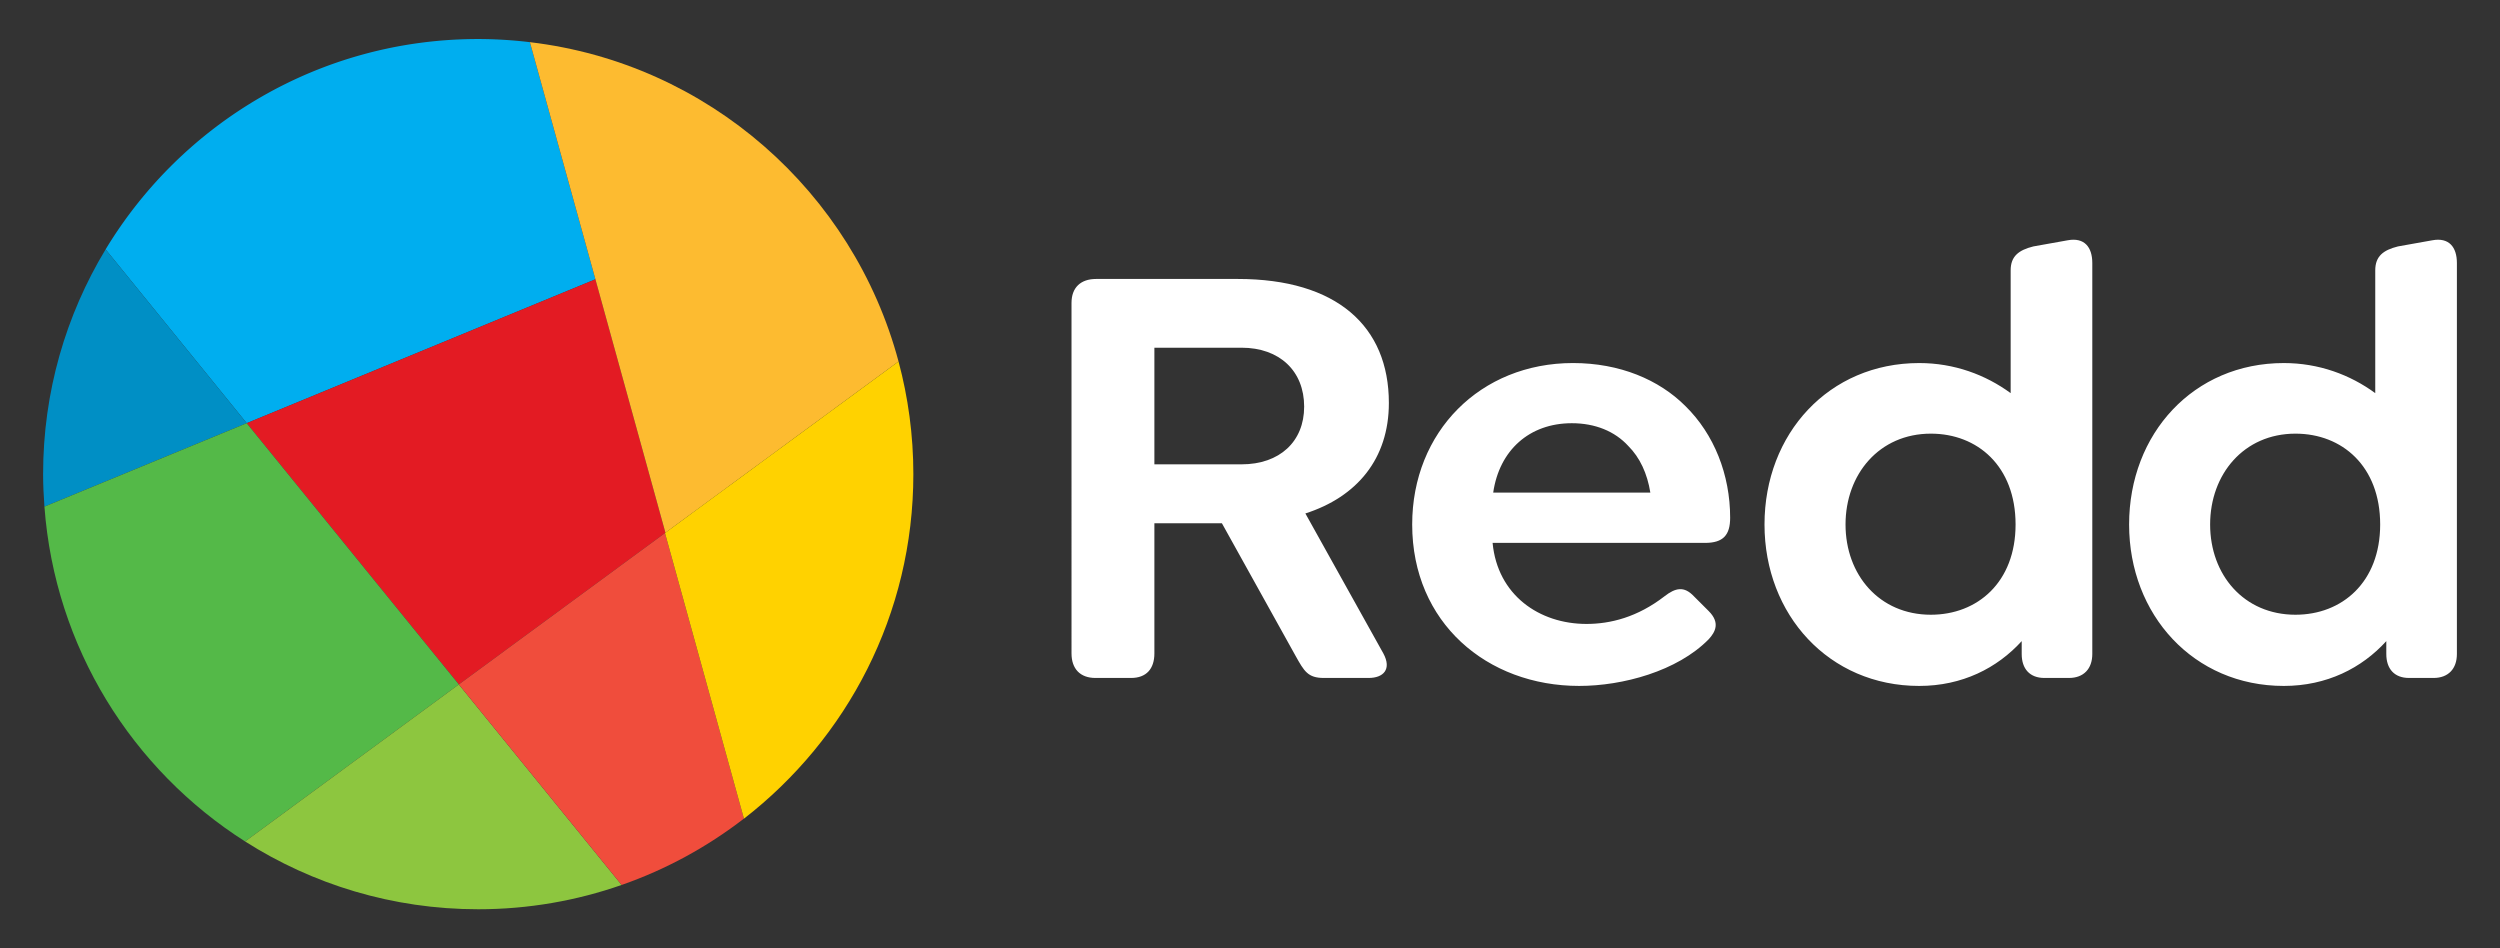 <svg xmlns="http://www.w3.org/2000/svg" width="522" height="198" xmlns:v="https://vecta.io/nano"><rect width="100%" height="100%" fill="#333333" stroke="none"/><path d="M288.842 136.431c1.795 3.332 0 5.126-3.075 5.126h-9.358c-3.331 0-4.102-1.411-5.895-4.615l-15.38-27.685h-14.098v27.174c0 3.204-1.666 5.126-4.872 5.126h-7.433c-3.204 0-4.999-1.922-4.999-5.126V63.246c0-3.206 1.924-4.999 5.126-4.999h29.608c20.635 0 31.53 9.868 31.53 25.89 0 11.663-6.665 19.61-17.432 23.072l16.278 29.222zm-47.806-39.478h18.2c7.948 0 13.072-4.742 13.072-12.047 0-7.435-5.125-12.305-13.072-12.305h-18.2v24.352zm90.228 33.325c4.999 0 10.639-1.411 16.278-5.769 2.306-1.793 4.102-2.179 6.15 0l3.079 3.076c2.436 2.435 1.409 4.358 0 5.896-6.537 6.663-17.947 9.74-27.044 9.74-19.228 0-34.862-13.202-34.862-33.708 0-19.354 14.226-33.71 33.578-33.71 9.744 0 17.947 3.461 23.458 8.972 6.022 5.896 9.354 14.357 9.354 23.327 0 3.589-1.409 5.255-5.256 5.255h-44.345c1.026 10.897 9.741 16.921 19.61 16.921zm-19.482-27.429h32.809c-.64-3.973-2.174-7.305-4.613-9.74-2.821-3.076-6.923-4.742-11.79-4.742-8.843 0-15.126 5.639-16.406 14.482zm125.09-47.935v81.645c0 3.076-1.795 4.998-4.87 4.998h-5.128c-3.075 0-4.742-1.922-4.742-4.998v-2.692c-5.128 5.64-12.433 9.356-21.405 9.356-18.841 0-32.298-14.867-32.298-33.708 0-18.97 13.457-33.71 32.298-33.71 7.306 0 13.842 2.435 19.099 6.281V56.452c0-2.947 1.667-4.23 4.742-4.999l7.177-1.282c3.461-.641 5.127 1.41 5.127 4.743zm-16.02 54.601c0-12.176-7.949-18.97-17.687-18.97-10.767 0-17.818 8.46-17.818 18.97s7.051 18.841 17.818 18.841c9.737-.001 17.687-6.794 17.687-18.841zM513 54.914v81.645c0 3.076-1.792 4.998-4.871 4.998h-5.124c-3.079 0-4.745-1.922-4.745-4.998v-2.692c-5.124 5.64-12.433 9.356-21.402 9.356-18.841 0-32.301-14.867-32.301-33.708 0-18.97 13.459-33.71 32.301-33.71 7.306 0 13.842 2.435 19.095 6.281V56.452c0-2.947 1.667-4.23 4.742-4.999l7.18-1.282c3.462-.641 5.125 1.41 5.125 4.743zm-16.02 54.601c0-12.176-7.946-18.97-17.688-18.97-10.767 0-17.818 8.46-17.818 18.97s7.052 18.841 17.818 18.841c9.742-.001 17.688-6.794 17.688-18.841z" fill="#fff"/><path fill="#00aeef" d="M110.643 8.806a91.68 91.68 0 0 0-10.79-.659c-33.004 0-61.893 17.6-77.806 43.927L51.51 88.36l72.812-30.046-13.679-49.508z"/><path fill="#e31b23" d="M124.321 58.314L51.51 88.36l44.294 54.552 43.135-31.683z"/><path fill="#008fc5" d="M22.048 52.073C13.769 65.771 9 81.827 9 99c0 2.285.113 4.541.278 6.784L51.51 88.36 22.048 52.073z"/><path fill="#fdbb30" d="M187.614 75.475c-9.466-35.402-39.771-62.265-76.971-66.669l28.296 102.424 48.675-35.755z"/><path fill="#54b948" d="M51.51 88.36L9.278 105.784c2.176 29.421 18.348 54.931 41.897 69.912l44.628-32.784L51.51 88.36z"/><path fill="#8dc63f" d="M51.175 175.696c14.072 8.952 30.765 14.157 48.678 14.157 10.497 0 20.566-1.798 29.943-5.074l-33.993-41.867-44.628 32.784z"/><path fill="#f04d3c" d="M138.849 111.295l-43.045 31.617 33.993 41.867c9.295-3.244 17.894-7.954 25.534-13.855l-16.482-59.629z"/><path fill="#ffd200" d="M138.848 111.287l16.488 59.654c21.54-16.695 35.373-42.696 35.373-71.941 0-8.141-1.086-16.022-3.095-23.525l-48.766 35.812z"/></svg>